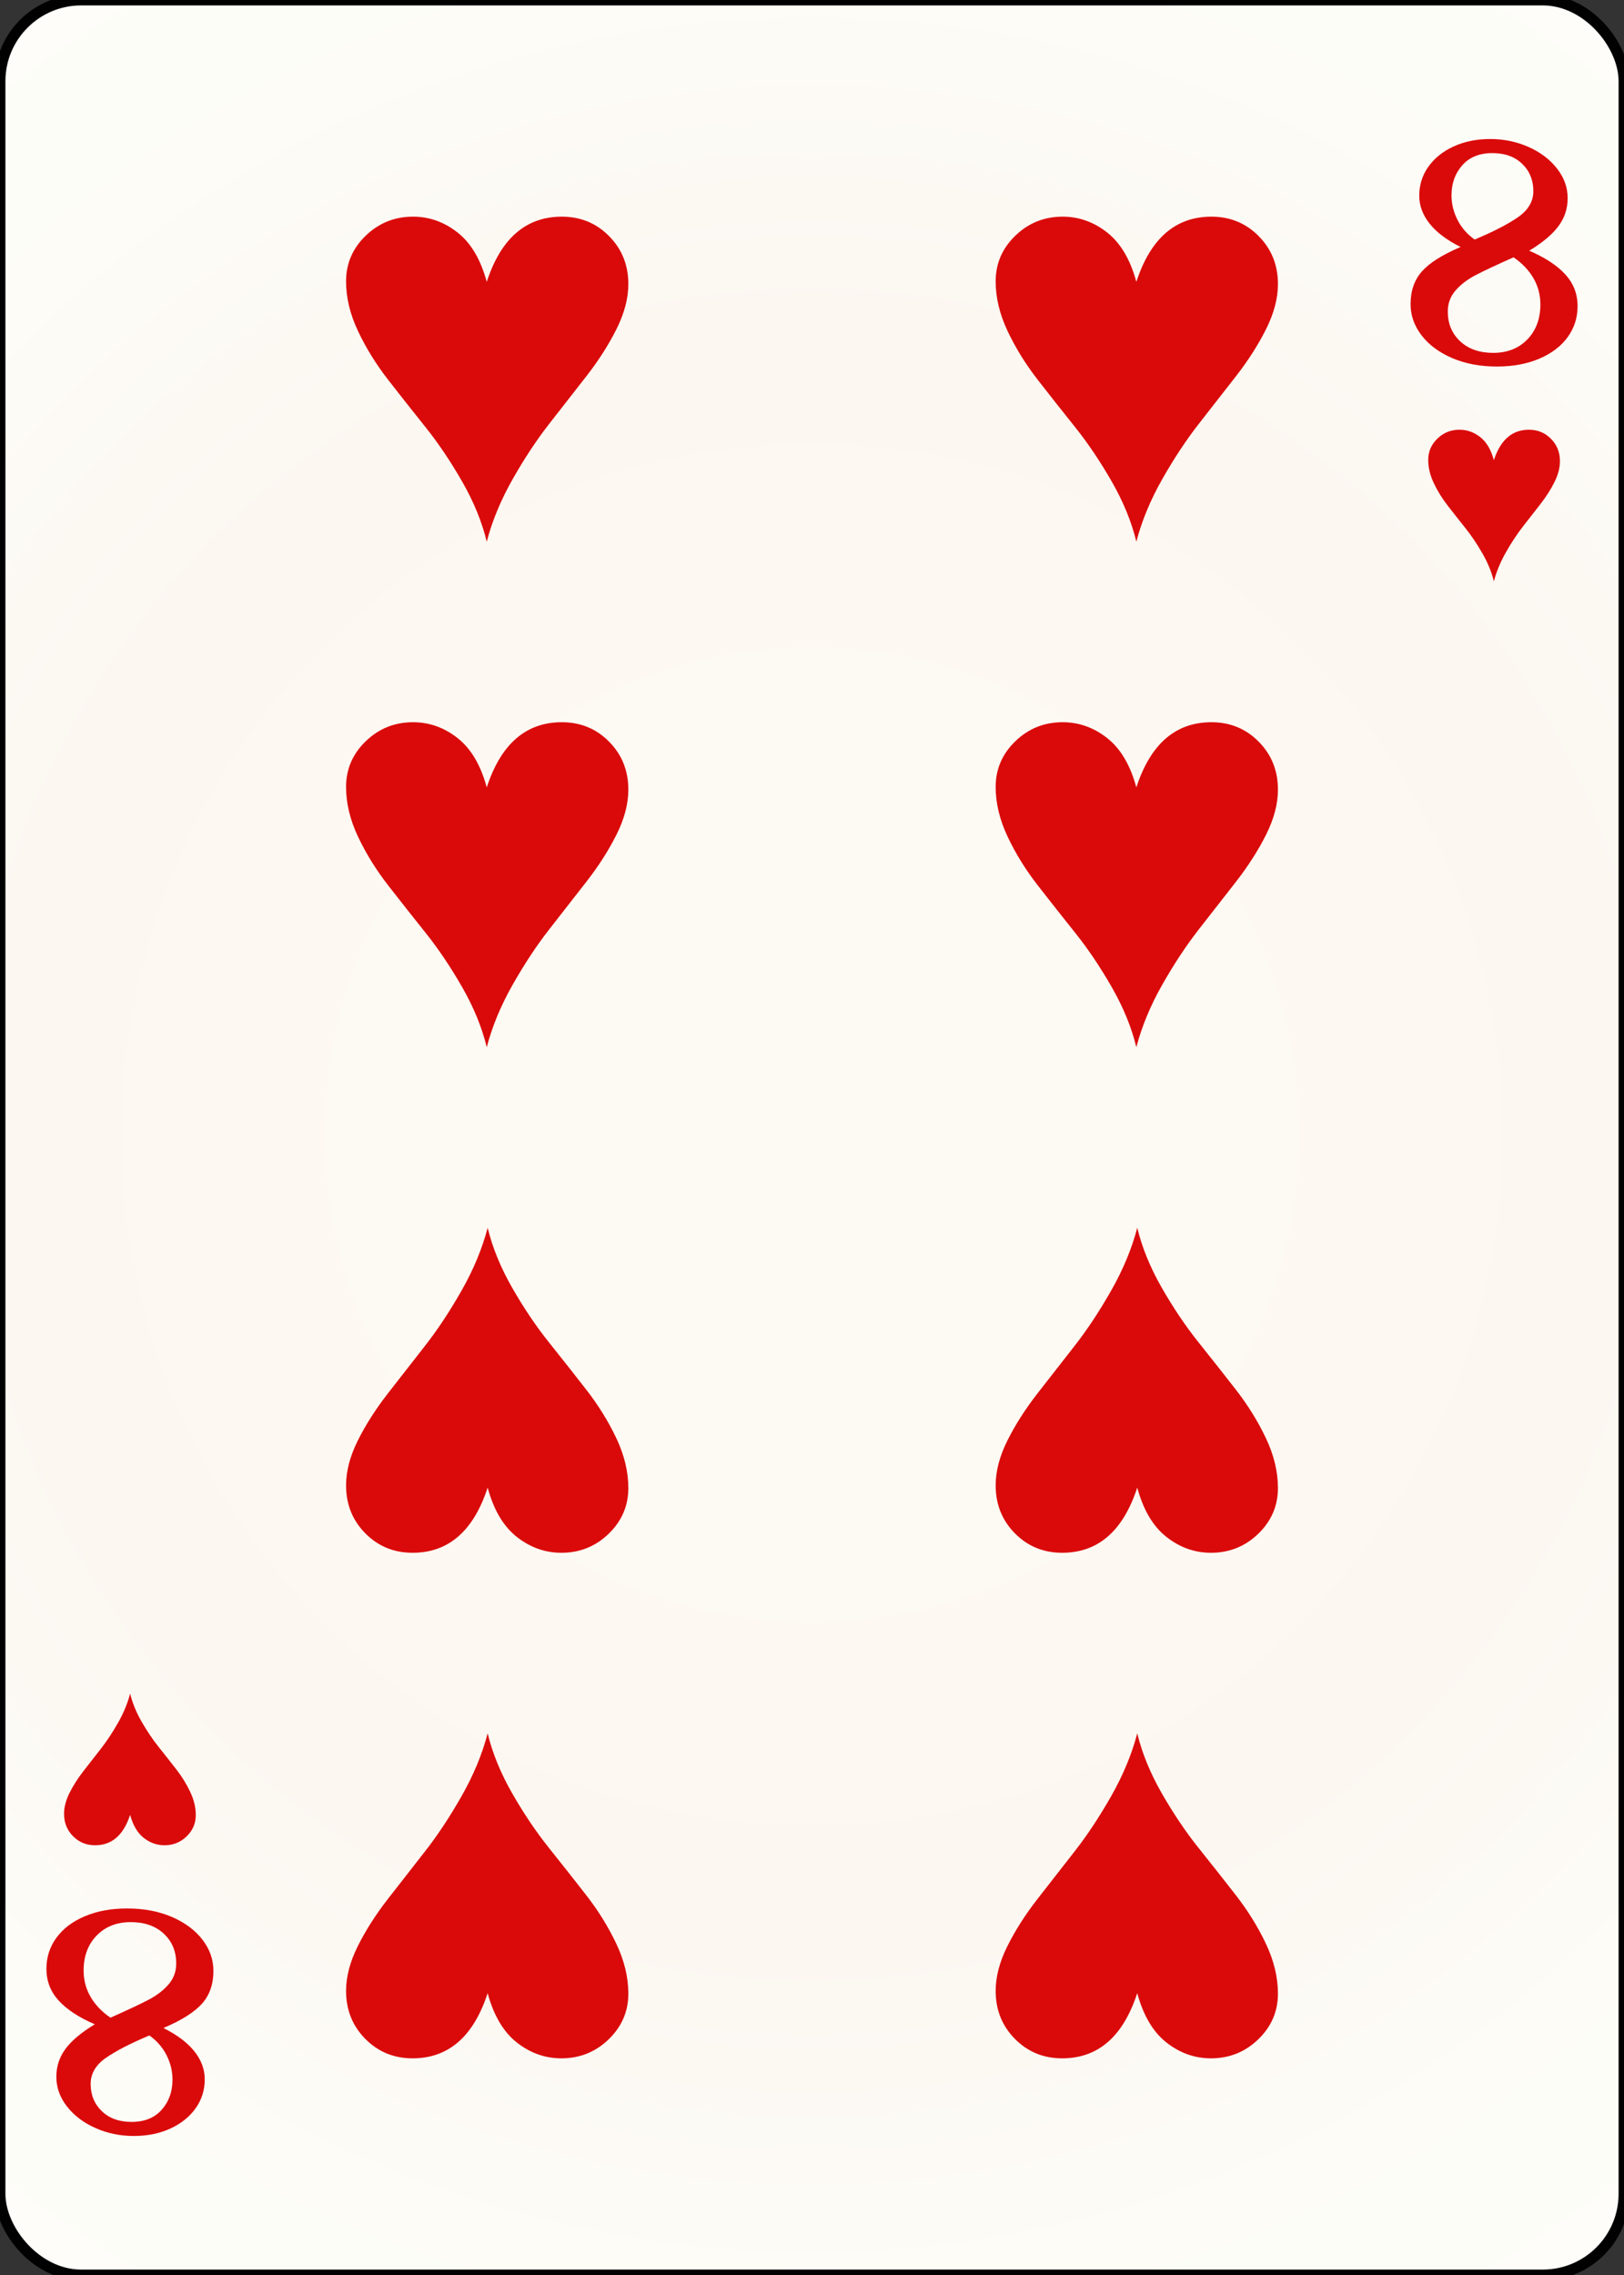 <svg width="150" height="210" id="card-webheart8">
<rect width="100%" height="100%" fill="#333333" stroke="none"/>
<radialGradient id="card-webwhitegradient" cx="75.0" cy="105.0" r="150" gradientTransform="matrix(1 0 0 1 0 -.25)" gradientUnits="userSpaceOnUse">
<stop stop-color="#FDFAF4" offset=".15"/>
<stop stop-color="#FDF9F2" offset=".35"/>
<stop stop-color="#FCF7F1" offset=".5"/>
<stop stop-color="#FDFDF8" offset=".75"/>
<stop stop-color="#FFFDFA" offset="1"/>
</radialGradient>
<rect x="0" y="0" rx="7.5" ry="7.5" width="150" height="210.0" stroke="#010101" fill="url(#card-webwhitegradient)" />
<path d="M44.958 26.017C44.401 23.955 43.503 22.437 42.263 21.462S39.652 20.0 38.148 20.0C36.448 20.0 34.993 20.585 33.781 21.755S31.964 24.331 31.964 25.975C31.964 27.479 32.333 29.011 33.071 30.571S34.742 33.635 35.87 35.084S38.148 37.987 39.318 39.45S41.609 42.577 42.681 44.443S44.513 48.162 44.958 50.0C45.46 48.078 46.26 46.149 47.361 44.213S49.596 40.564 50.766 39.074C51.936 37.584 53.078 36.121 54.192 34.687S56.226 31.811 56.95 30.362S58.036 27.535 58.036 26.226C58.036 24.471 57.444 22.994 56.26 21.797C55.077 20.599 53.621 20.0 51.894 20.0C48.579 20.0 46.267 22.006 44.958 26.017Z" fill="#da0a0a" />
<path d="M45.042 183.983C45.599 186.045 46.497 187.563 47.737 188.538S50.348 190.0 51.852 190.0C53.552 190.0 55.007 189.415 56.219 188.245S58.036 185.669 58.036 184.025C58.036 182.521 57.667 180.989 56.929 179.429S55.258 176.365 54.13 174.916S51.852 172.013 50.682 170.55S48.391 167.423 47.319 165.557S45.487 161.838 45.042 160.0C44.54 161.922 43.74 163.851 42.639 165.787S40.404 169.436 39.234 170.926C38.064 172.416 36.922 173.879 35.808 175.313S33.774 178.189 33.05 179.638S31.964 182.465 31.964 183.774C31.964 185.529 32.556 187.006 33.74 188.203C34.923 189.401 36.379 190.0 38.106 190.0C41.421 190.0 43.733 187.994 45.042 183.983Z" fill="#da0a0a" />
<path d="M44.958 72.683C44.401 70.622 43.503 69.104 42.263 68.129S39.652 66.667 38.148 66.667C36.448 66.667 34.993 67.252 33.781 68.422S31.964 70.998 31.964 72.642C31.964 74.146 32.333 75.678 33.071 77.238S34.742 80.302 35.87 81.75S38.148 84.654 39.318 86.117S41.609 89.243 42.681 91.11S44.513 94.828 44.958 96.667C45.46 94.745 46.26 92.816 47.361 90.88S49.596 87.231 50.766 85.74C51.936 84.25 53.078 82.788 54.192 81.353S56.226 78.477 56.95 77.029S58.036 74.201 58.036 72.892C58.036 71.137 57.444 69.661 56.26 68.463C55.077 67.266 53.621 66.667 51.894 66.667C48.579 66.667 46.267 68.672 44.958 72.683Z" fill="#da0a0a" />
<path d="M45.042 137.317C45.599 139.378 46.497 140.896 47.737 141.871S50.348 143.333 51.852 143.333C53.552 143.333 55.007 142.748 56.219 141.578S58.036 139.002 58.036 137.358C58.036 135.854 57.667 134.322 56.929 132.762S55.258 129.698 54.13 128.25S51.852 125.346 50.682 123.883S48.391 120.757 47.319 118.89S45.487 115.172 45.042 113.333C44.54 115.255 43.74 117.184 42.639 119.12S40.404 122.769 39.234 124.26C38.064 125.75 36.922 127.212 35.808 128.647S33.774 131.523 33.05 132.971S31.964 135.799 31.964 137.108C31.964 138.863 32.556 140.339 33.74 141.537C34.923 142.734 36.379 143.333 38.106 143.333C41.421 143.333 43.733 141.328 45.042 137.317Z" fill="#da0a0a" />
<path d="M104.958 26.017C104.401 23.955 103.503 22.437 102.263 21.462S99.652 20.0 98.148 20.0C96.448 20.0 94.993 20.585 93.781 21.755S91.964 24.331 91.964 25.975C91.964 27.479 92.333 29.011 93.071 30.571S94.742 33.635 95.87 35.084S98.148 37.987 99.318 39.45S101.609 42.577 102.681 44.443S104.513 48.162 104.958 50.0C105.46 48.078 106.26 46.149 107.361 44.213S109.596 40.564 110.766 39.074C111.936 37.584 113.078 36.121 114.192 34.687S116.226 31.811 116.95 30.362S118.036 27.535 118.036 26.226C118.036 24.471 117.444 22.994 116.26 21.797C115.077 20.599 113.621 20.0 111.894 20.0C108.579 20.0 106.267 22.006 104.958 26.017Z" fill="#da0a0a" />
<path d="M105.042 183.983C105.599 186.045 106.497 187.563 107.737 188.538S110.348 190.0 111.852 190.0C113.552 190.0 115.007 189.415 116.219 188.245S118.036 185.669 118.036 184.025C118.036 182.521 117.667 180.989 116.929 179.429S115.258 176.365 114.13 174.916S111.852 172.013 110.682 170.55S108.391 167.423 107.319 165.557S105.487 161.838 105.042 160.0C104.54 161.922 103.74 163.851 102.639 165.787S100.404 169.436 99.234 170.926C98.064 172.416 96.922 173.879 95.808 175.313S93.774 178.189 93.05 179.638S91.964 182.465 91.964 183.774C91.964 185.529 92.556 187.006 93.74 188.203C94.923 189.401 96.379 190.0 98.106 190.0C101.421 190.0 103.733 187.994 105.042 183.983Z" fill="#da0a0a" />
<path d="M104.958 72.683C104.401 70.622 103.503 69.104 102.263 68.129S99.652 66.667 98.148 66.667C96.448 66.667 94.993 67.252 93.781 68.422S91.964 70.998 91.964 72.642C91.964 74.146 92.333 75.678 93.071 77.238S94.742 80.302 95.87 81.75S98.148 84.654 99.318 86.117S101.609 89.243 102.681 91.11S104.513 94.828 104.958 96.667C105.46 94.745 106.26 92.816 107.361 90.88S109.596 87.231 110.766 85.74C111.936 84.25 113.078 82.788 114.192 81.353S116.226 78.477 116.95 77.029S118.036 74.201 118.036 72.892C118.036 71.137 117.444 69.661 116.26 68.463C115.077 67.266 113.621 66.667 111.894 66.667C108.579 66.667 106.267 68.672 104.958 72.683Z" fill="#da0a0a" />
<path d="M105.042 137.317C105.599 139.378 106.497 140.896 107.737 141.871S110.348 143.333 111.852 143.333C113.552 143.333 115.007 142.748 116.219 141.578S118.036 139.002 118.036 137.358C118.036 135.854 117.667 134.322 116.929 132.762S115.258 129.698 114.13 128.25S111.852 125.346 110.682 123.883S108.391 120.757 107.319 118.89S105.487 115.172 105.042 113.333C104.54 115.255 103.74 117.184 102.639 119.12S100.404 122.769 99.234 124.26C98.064 125.75 96.922 127.212 95.808 128.647S93.774 131.523 93.05 132.971S91.964 135.799 91.964 137.108C91.964 138.863 92.556 140.339 93.74 141.537C94.923 142.734 96.379 143.333 98.106 143.333C101.421 143.333 103.733 141.328 105.042 137.317Z" fill="#da0a0a" />
<path d="M142.181 33.108Q143.88 32.382 144.796 31.122T145.713 28.259Q145.713 26.579 144.586 25.338T141.245 23.142Q143.078 22.035 143.937 20.89T144.796 18.293Q144.796 16.804 143.804 15.544T141.169 13.559T137.656 12.833Q135.747 12.833 134.258 13.521T131.929 15.392T131.089 18.064Q131.089 19.439 132.044 20.642T134.907 22.799Q132.387 23.868 131.337 25.052T130.287 28.068Q130.287 29.633 131.299 30.951T134.125 33.051T138.267 33.833Q140.482 33.833 142.181 33.108ZM134.621 20.298Q134.067 19.21 134.067 18.026Q134.067 16.384 135.06 15.258T137.847 14.132Q139.565 14.132 140.596 15.124T141.627 17.644Q141.627 19.057 140.234 20.031T136.205 22.112Q135.175 21.386 134.621 20.298ZM134.869 31.504Q133.724 30.435 133.724 28.755Q133.724 27.648 134.43 26.827T136.263 25.414T139.795 23.753Q140.978 24.555 141.627 25.662T142.276 28.106Q142.276 30.092 141.074 31.332T137.924 32.573Q136.015 32.573 134.869 31.504Z" fill="#da0a0a" />
<path d="M137.981 42.475C137.721 41.513 137.301 40.804 136.723 40.349S135.504 39.667 134.802 39.667C134.009 39.667 133.33 39.94 132.765 40.486S131.916 41.688 131.916 42.455C131.916 43.157 132.089 43.872 132.433 44.6S133.213 46.03 133.74 46.706S134.802 48.061 135.348 48.743S136.417 50.202 136.918 51.073S137.773 52.809 137.981 53.667C138.214 52.77 138.588 51.869 139.102 50.966S140.145 49.263 140.691 48.568C141.237 47.872 141.77 47.19 142.29 46.52S143.239 45.178 143.577 44.502S144.084 43.183 144.084 42.572C144.084 41.753 143.807 41.064 143.255 40.505C142.702 39.946 142.023 39.667 141.217 39.667C139.67 39.667 138.591 40.603 137.981 42.475Z" fill="#da0a0a" />
<path d="M7.819 176.892Q6.12 177.618 5.204 178.878T4.287 181.741Q4.287 183.421 5.414 184.662T8.755 186.858Q6.922 187.965 6.063 189.11T5.204 191.707Q5.204 193.196 6.196 194.456T8.831 196.441T12.344 197.167Q14.253 197.167 15.742 196.479T18.071 194.608T18.911 191.936Q18.911 190.561 17.956 189.358T15.093 187.201Q17.613 186.132 18.663 184.948T19.713 181.932Q19.713 180.367 18.701 179.049T15.875 176.949T11.733 176.167Q9.518 176.167 7.819 176.892ZM15.379 189.702Q15.933 190.79 15.933 191.974Q15.933 193.616 14.94 194.742T12.153 195.868Q10.435 195.868 9.404 194.876T8.373 192.356Q8.373 190.943 9.766 189.969T13.795 187.888Q14.825 188.614 15.379 189.702ZM15.131 178.496Q16.276 179.565 16.276 181.245Q16.276 182.352 15.57 183.173T13.737 184.586T10.205 186.247Q9.022 185.445 8.373 184.338T7.724 181.894Q7.724 179.908 8.926 178.668T12.076 177.427Q13.985 177.427 15.131 178.496Z" fill="#da0a0a" />
<path d="M12.019 167.525C12.279 168.487 12.699 169.196 13.277 169.651S14.496 170.333 15.198 170.333C15.991 170.333 16.67 170.06 17.235 169.514S18.084 168.312 18.084 167.545C18.084 166.843 17.911 166.128 17.567 165.4S16.787 163.97 16.26 163.294S15.198 161.939 14.652 161.257S13.583 159.798 13.082 158.927S12.227 157.191 12.019 156.333C11.786 157.23 11.412 158.131 10.898 159.034S9.855 160.737 9.309 161.432C8.763 162.128 8.23 162.81 7.71 163.48S6.761 164.822 6.423 165.498S5.916 166.817 5.916 167.428C5.916 168.247 6.193 168.936 6.745 169.495C7.298 170.054 7.977 170.333 8.783 170.333C10.33 170.333 11.409 169.397 12.019 167.525Z" fill="#da0a0a" />
</svg>
